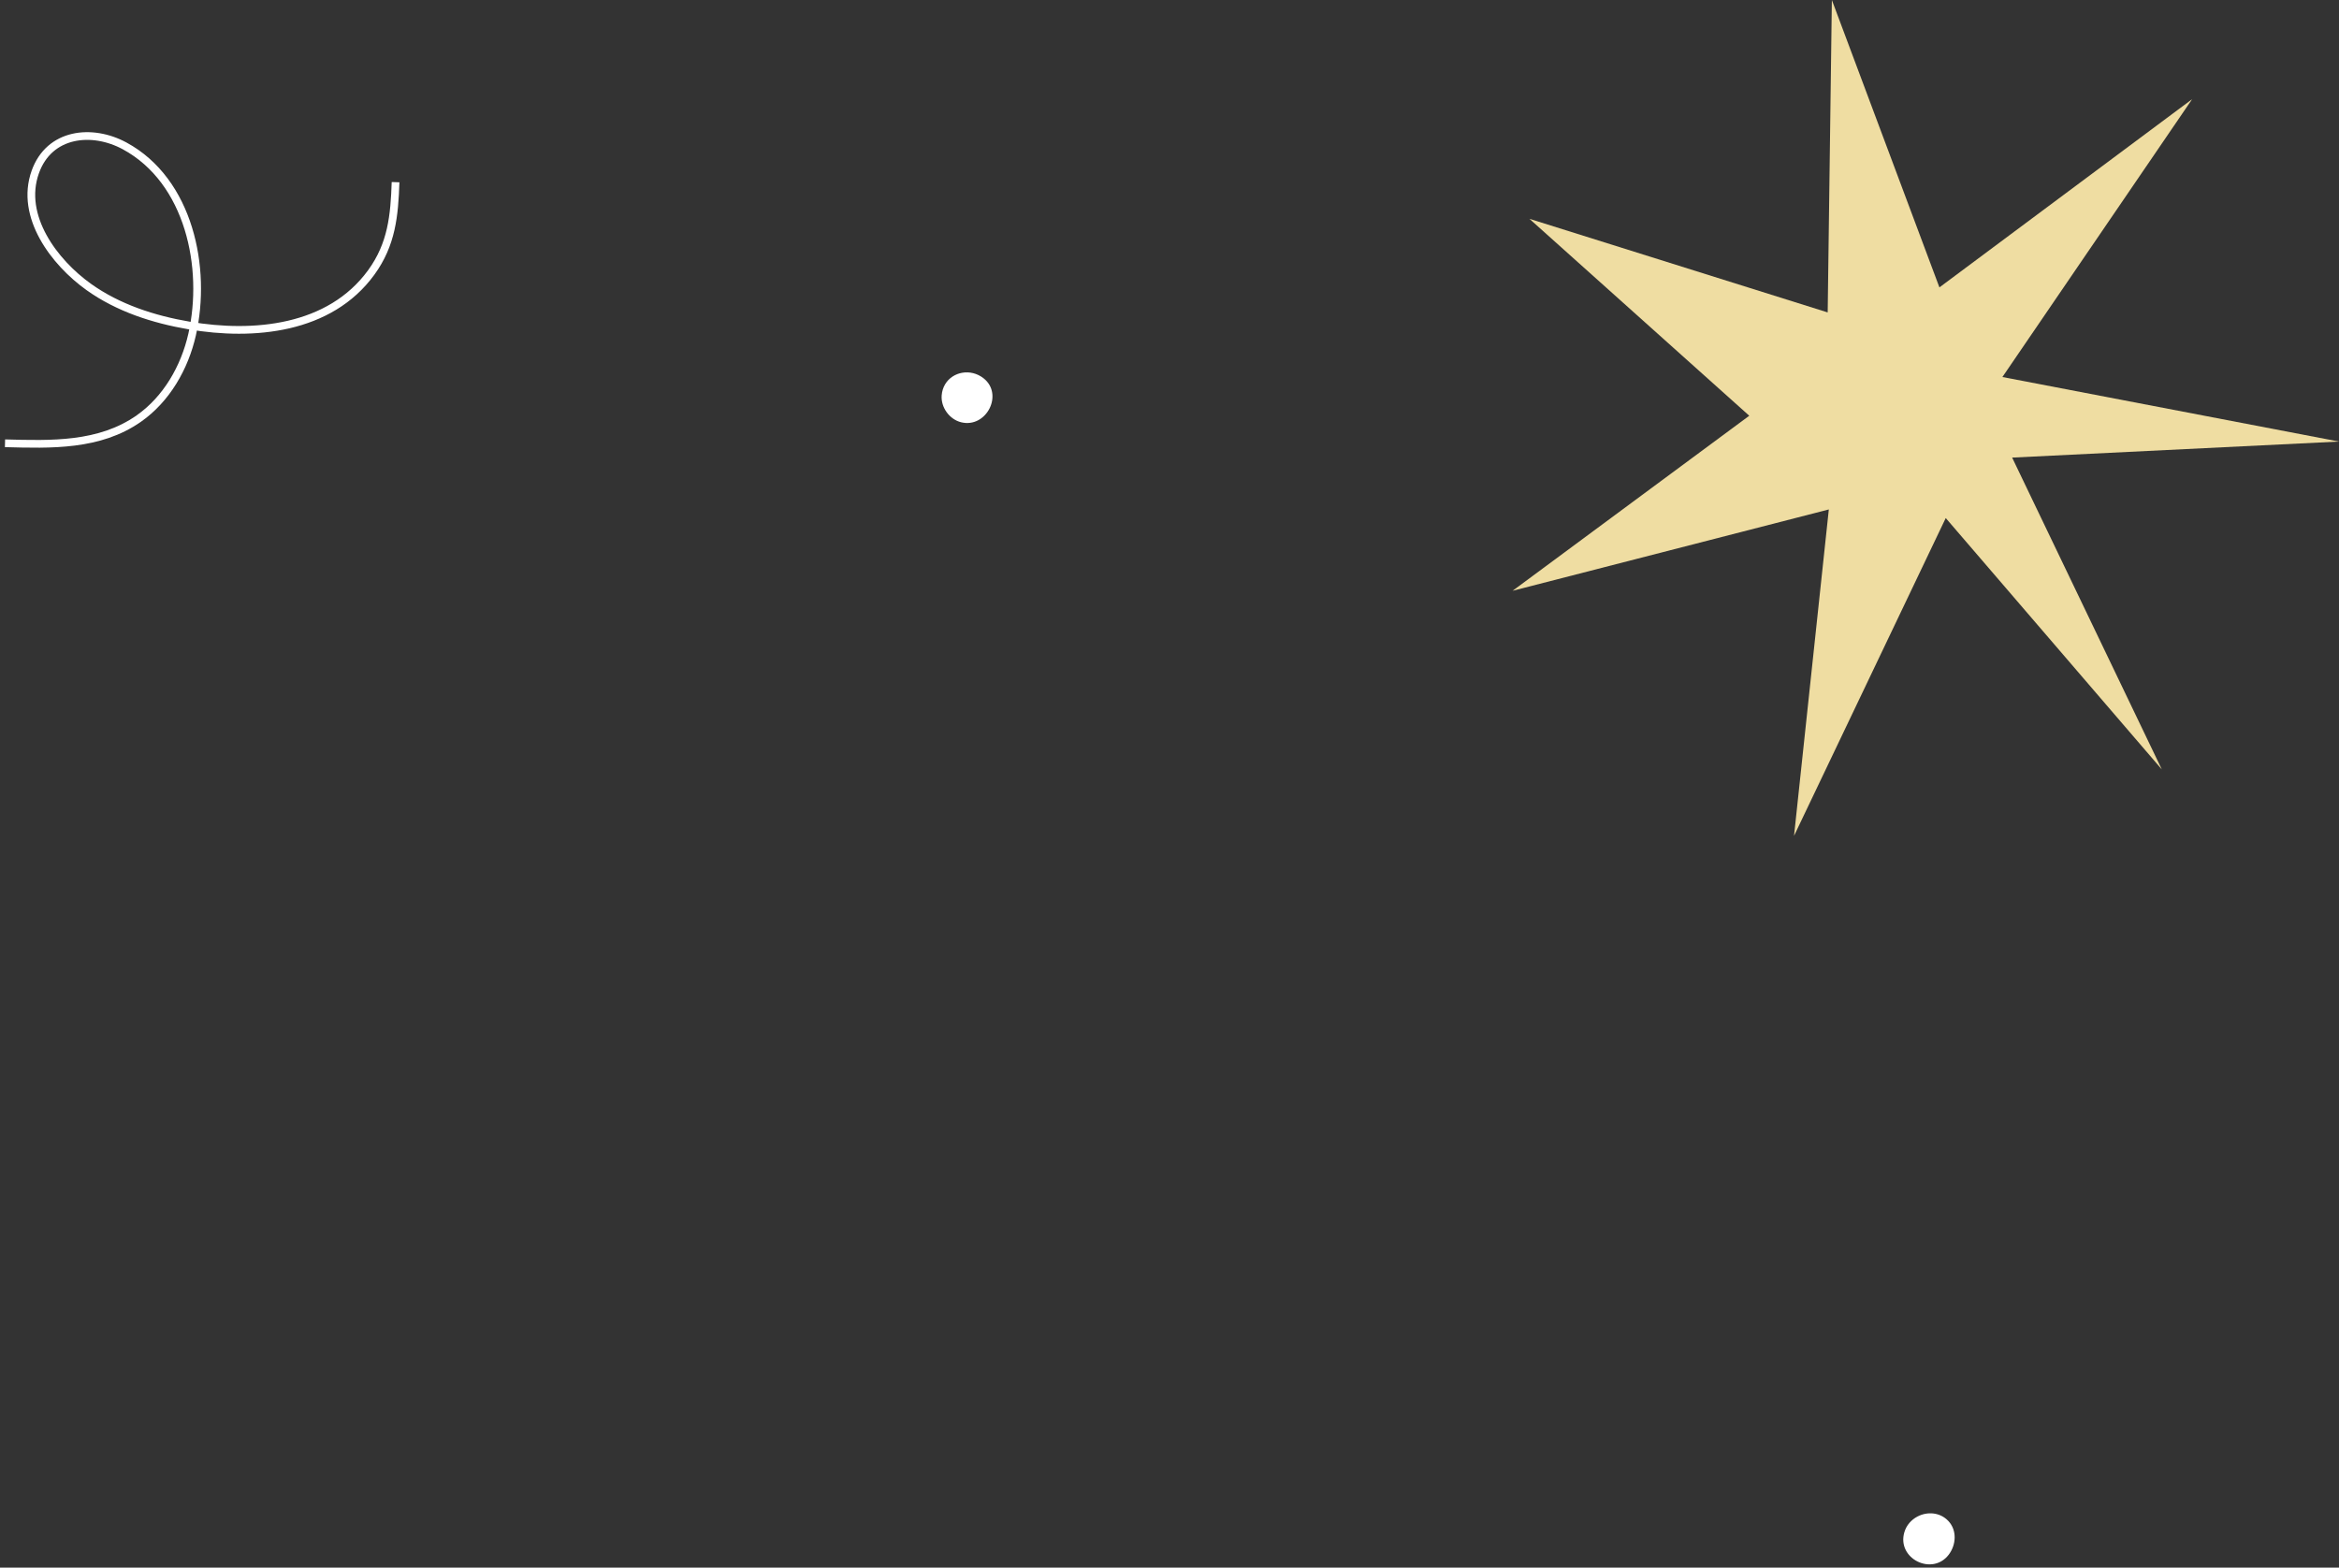 <svg width="467" height="313" viewBox="0 0 467 313" fill="none" xmlns="http://www.w3.org/2000/svg">
  <rect x="0" y="0" width="467" height="313" fill="#333333" stroke="none"/>
  <path d="M188.717 76.7C188.326 77.343 188.077 78.104 188.012 78.967C187.839 81.363 189.583 83.754 191.918 84.317C196.948 85.534 200.447 78.714 196.363 75.52C193.785 73.508 190.224 74.214 188.717 76.7Z" fill="white"/>
  <path d="M382.806 302.817C381.602 303.458 380.622 304.539 380.213 305.953C378.682 311.227 385.807 314.723 389.081 310.414C390.569 308.454 390.769 305.571 389.01 303.698C387.328 301.906 384.766 301.773 382.806 302.817Z" fill="white"/>
  <path d="M1 88.507C10.155 88.757 19.848 89.087 27.712 83.573C33.258 79.682 36.859 73.404 38.358 66.797C41.375 53.48 37.782 36.122 24.892 29.135C18.363 25.596 9.834 26.511 7.041 34.344C3.878 43.207 10.85 52.393 17.728 57.303C23.602 61.492 30.652 63.775 37.767 64.992C50.633 67.191 65.838 65.789 74.124 54.398C78.218 48.767 78.748 43.059 78.976 36.371" stroke="white" stroke-width="1.54" stroke-miterlimit="10"/>
  <path d="M467 88.164L401.741 91.366L431.624 153.631L388.483 103.437L358.193 166.891L365.139 101.72L302 117.961L349.254 83.009L305.362 43.69L364.912 62.38L365.747 0L387.22 57.382L437.682 19.796L399.796 75.278L467 88.164Z" fill="#EFDDA2"/>
</svg>
